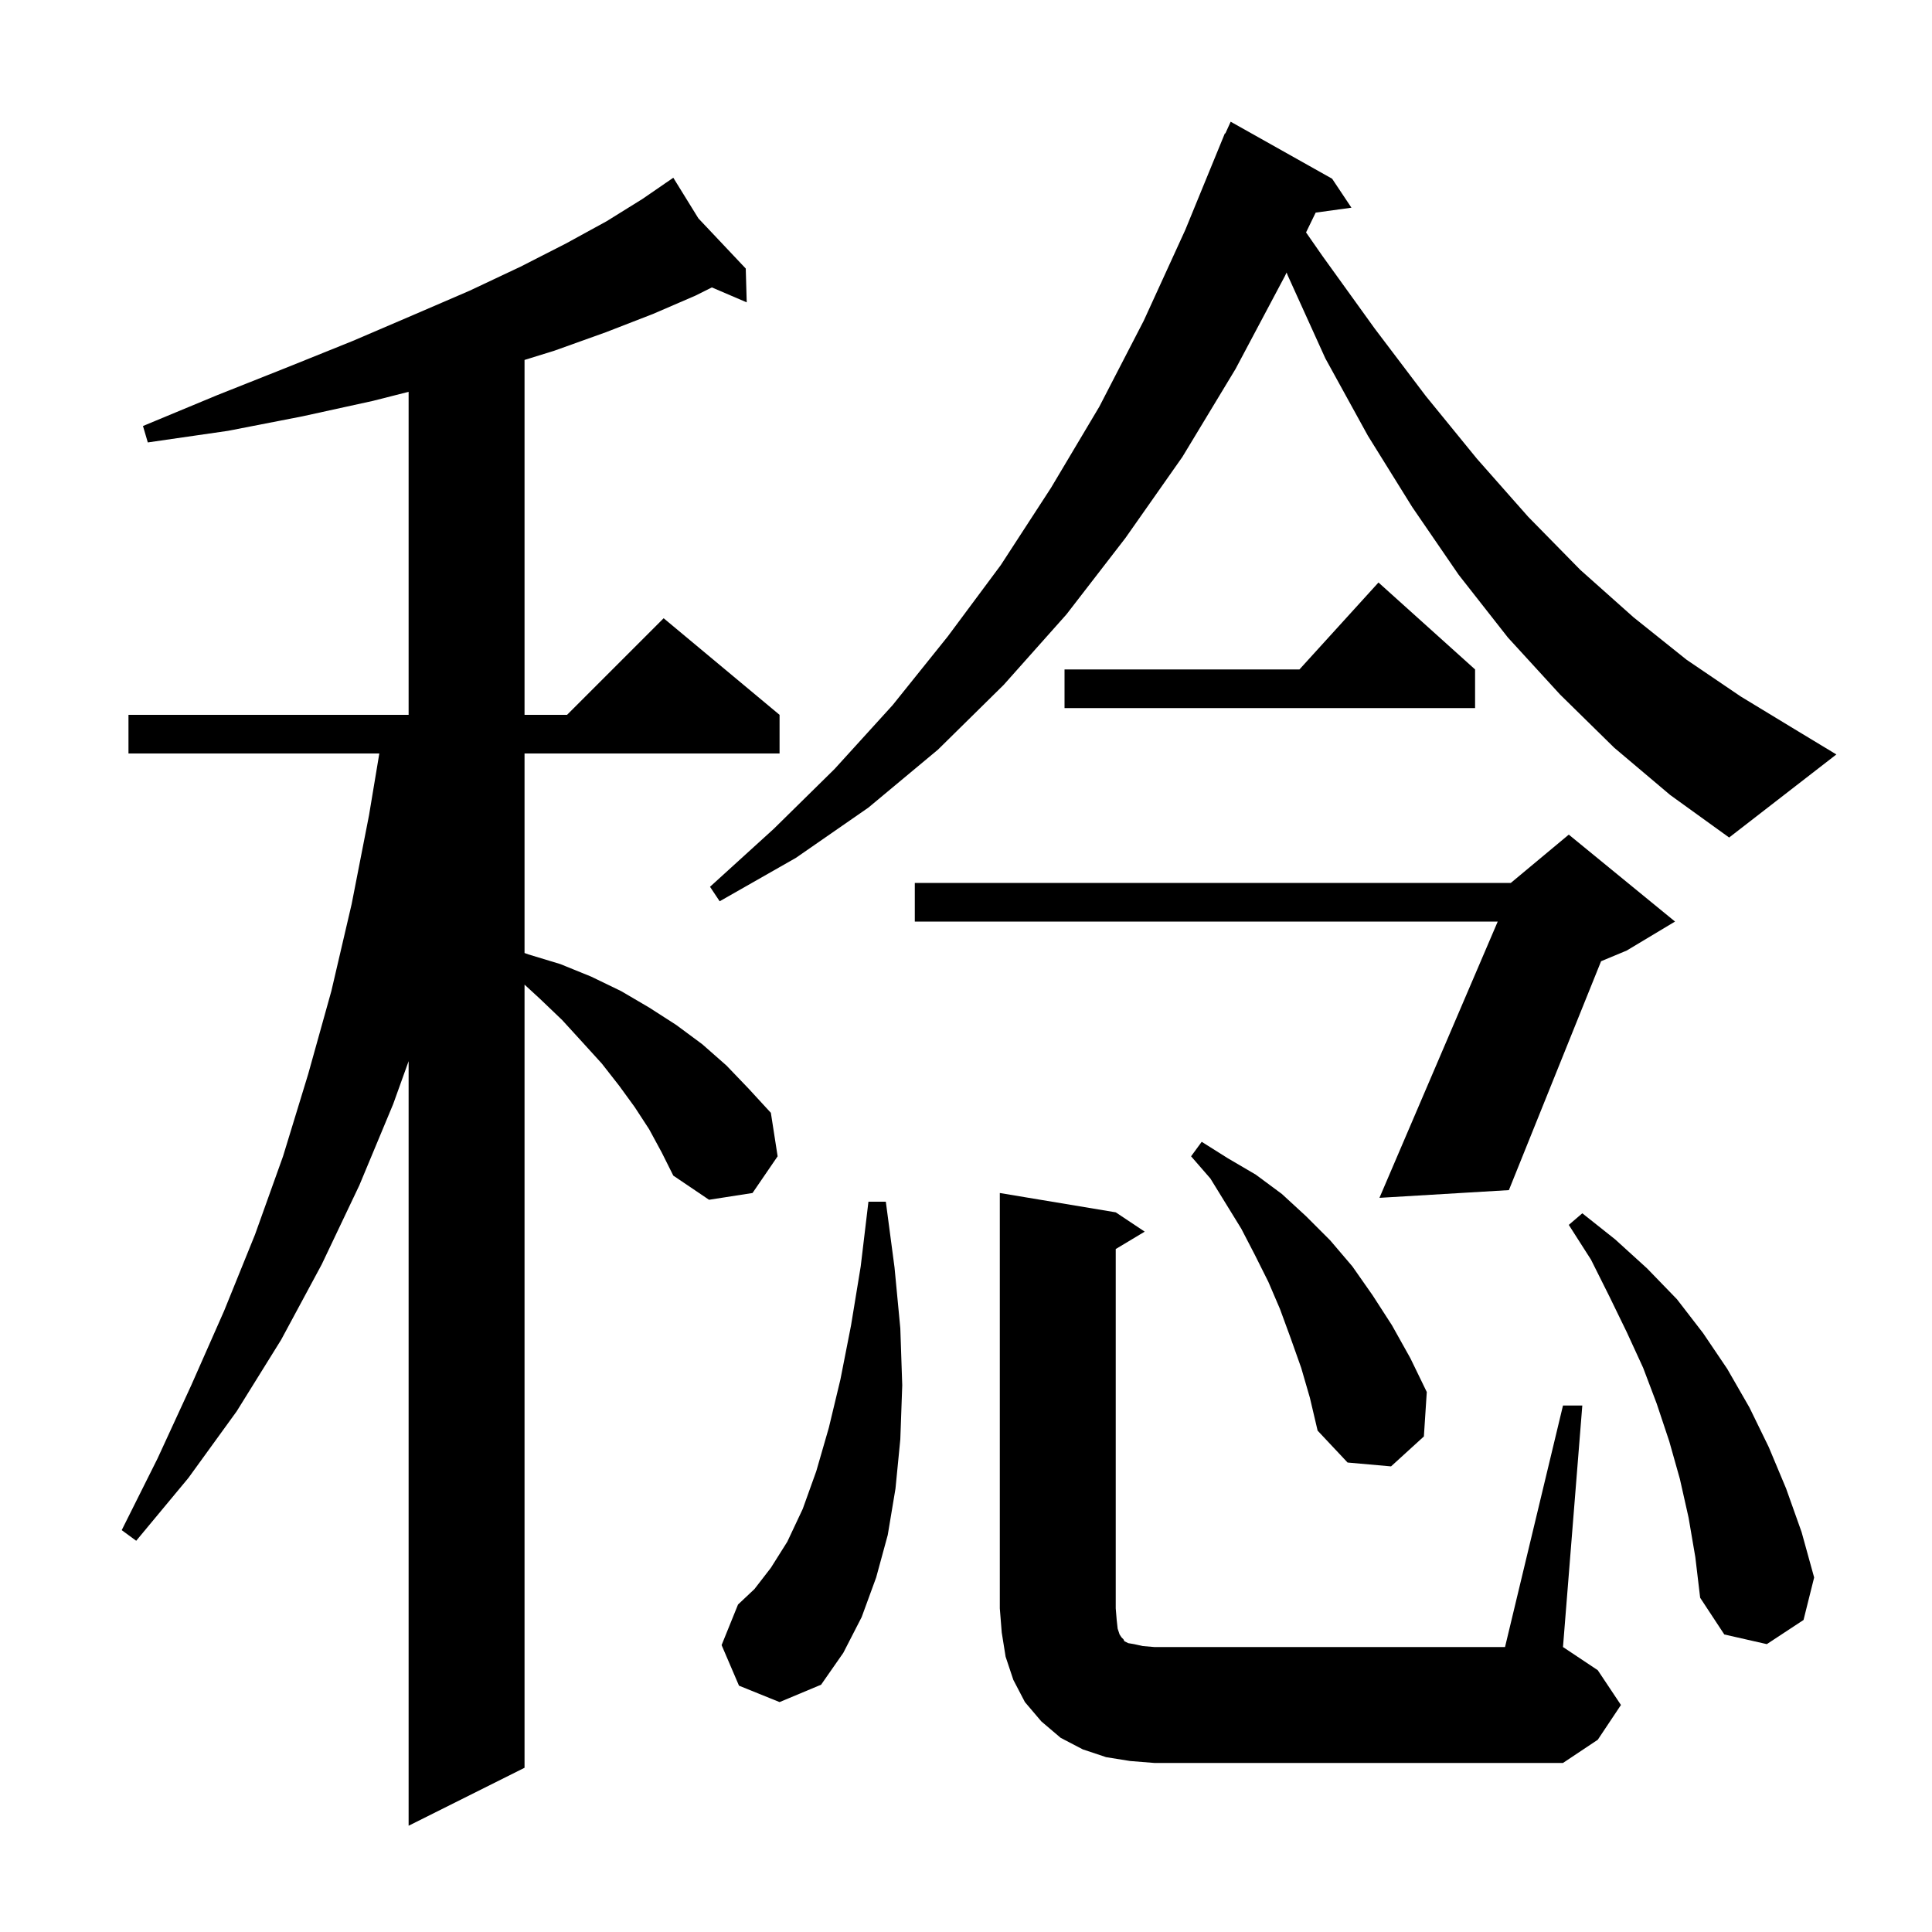 <svg xmlns="http://www.w3.org/2000/svg" xmlns:xlink="http://www.w3.org/1999/xlink" version="1.1" baseProfile="full" viewBox="0 0 200 200" width="200" height="200">
<g fill="black">
<path d="M 67.2 116.9 L 65.7 114.6 L 64.1 112.4 L 62.3 110.1 L 60.3 107.9 L 58.2 105.6 L 55.9 103.4 L 54.3 101.928 L 54.3 183.0 L 42.3 189.0 L 42.3 109.85 L 40.7 114.3 L 37.2 122.7 L 33.3 130.9 L 29.1 138.7 L 24.5 146.1 L 19.5 153.0 L 14.1 159.5 L 12.6 158.4 L 16.3 151.0 L 19.8 143.4 L 23.2 135.7 L 26.4 127.8 L 29.3 119.7 L 31.9 111.2 L 34.3 102.6 L 36.4 93.6 L 38.2 84.4 L 39.267 78.0 L 13.3 78.0 L 13.3 74.0 L 42.3 74.0 L 42.3 40.561 L 38.6 41.5 L 31.3 43.1 L 23.6 44.6 L 15.3 45.8 L 14.8 44.1 L 22.5 40.9 L 29.8 38.0 L 36.5 35.3 L 42.8 32.6 L 48.6 30.1 L 53.9 27.6 L 58.6 25.2 L 62.8 22.9 L 66.5 20.6 L 68.858 18.979 L 68.8 18.9 L 68.868 18.972 L 69.7 18.4 L 72.298 22.606 L 77.2 27.8 L 77.3 31.3 L 73.692 29.754 L 72.0 30.6 L 67.6 32.5 L 62.7 34.4 L 57.4 36.3 L 54.3 37.262 L 54.3 74.0 L 58.7 74.0 L 68.7 64.0 L 80.7 74.0 L 80.7 78.0 L 54.3 78.0 L 54.3 98.655 L 54.7 98.8 L 58.0 99.8 L 61.2 101.1 L 64.3 102.6 L 67.2 104.3 L 70.0 106.1 L 72.7 108.1 L 75.2 110.3 L 77.5 112.7 L 79.8 115.2 L 80.5 119.7 L 77.9 123.5 L 73.4 124.2 L 69.7 121.7 L 68.5 119.3 Z M 117.0 182.3 L 114.5 181.9 L 112.1 181.1 L 109.8 179.9 L 107.8 178.2 L 106.1 176.2 L 104.9 173.9 L 104.1 171.5 L 103.7 169.0 L 103.5 166.5 L 103.5 123.5 L 115.5 125.5 L 118.5 127.5 L 115.5 129.3 L 115.5 166.5 L 115.6 167.7 L 115.7 168.6 L 115.9 169.2 L 116.1 169.5 L 116.3 169.7 L 116.4 169.9 L 116.8 170.1 L 117.4 170.2 L 118.3 170.4 L 119.5 170.5 L 155.8 170.5 L 161.8 145.5 L 163.8 145.5 L 161.8 170.5 L 165.4 172.9 L 167.8 176.5 L 165.4 180.1 L 161.8 182.5 L 119.5 182.5 Z M 76.5 174.5 L 74.7 170.3 L 76.4 166.1 L 78.1 164.5 L 79.8 162.3 L 81.5 159.6 L 83.1 156.2 L 84.5 152.3 L 85.8 147.8 L 87.0 142.8 L 88.1 137.2 L 89.1 131.1 L 89.9 124.4 L 91.7 124.4 L 92.6 131.2 L 93.2 137.5 L 93.4 143.4 L 93.2 149.0 L 92.7 154.1 L 91.9 158.9 L 90.7 163.3 L 89.2 167.4 L 87.3 171.1 L 85.0 174.4 L 80.7 176.2 Z M 174.8 157.1 L 173.9 153.1 L 172.8 149.2 L 171.5 145.3 L 170.1 141.6 L 168.4 137.9 L 166.6 134.2 L 164.7 130.4 L 162.4 126.8 L 163.8 125.6 L 167.2 128.3 L 170.5 131.3 L 173.6 134.5 L 176.3 138.0 L 178.8 141.7 L 181.1 145.7 L 183.1 149.8 L 184.9 154.1 L 186.5 158.6 L 187.8 163.3 L 186.7 167.7 L 182.9 170.2 L 178.5 169.2 L 176.0 165.4 L 175.5 161.2 Z M 134.7 141.6 L 133.6 138.5 L 132.5 135.5 L 131.3 132.7 L 129.9 129.9 L 128.5 127.2 L 125.3 122.0 L 123.3 119.7 L 124.4 118.2 L 127.1 119.9 L 130.0 121.6 L 132.7 123.6 L 135.2 125.9 L 137.7 128.4 L 140.0 131.1 L 142.1 134.1 L 144.1 137.2 L 146.0 140.6 L 147.7 144.1 L 147.4 148.7 L 144.0 151.8 L 139.5 151.4 L 136.4 148.1 L 135.6 144.7 Z M 173.4 95.4 L 168.4 98.4 L 165.743 99.507 L 156.2 123.2 L 142.8 124.0 L 155.044 95.4 L 94.7 95.4 L 94.7 91.4 L 156.4 91.4 L 162.4 86.4 Z M 167.1 77.4 L 161.5 71.9 L 156.1 66.0 L 151.0 59.5 L 146.2 52.5 L 141.6 45.1 L 137.2 37.1 L 133.3 28.5 L 133.189 28.211 L 133.0 28.6 L 127.9 38.2 L 122.4 47.3 L 116.5 55.7 L 110.4 63.6 L 103.9 70.9 L 97.1 77.6 L 89.9 83.6 L 82.4 88.8 L 74.5 93.3 L 73.5 91.8 L 80.1 85.8 L 86.4 79.6 L 92.4 73.0 L 98.1 65.9 L 103.6 58.5 L 108.8 50.5 L 113.8 42.1 L 118.4 33.2 L 122.7 23.8 L 126.8 13.8 L 126.846 13.819 L 127.4 12.6 L 137.9 18.5 L 139.9 21.5 L 136.197 22.011 L 135.202 24.061 L 136.9 26.5 L 142.3 34.0 L 147.6 41.0 L 152.9 47.5 L 158.2 53.5 L 163.6 59.0 L 169.1 63.9 L 174.6 68.3 L 180.2 72.1 L 185.8 75.5 L 190.1 78.1 L 179.0 86.7 L 172.9 82.3 Z M 152.7 69.3 L 152.7 73.3 L 110.2 73.3 L 110.2 69.3 L 134.518 69.3 L 142.7 60.3 Z " />
</g>
</svg>
